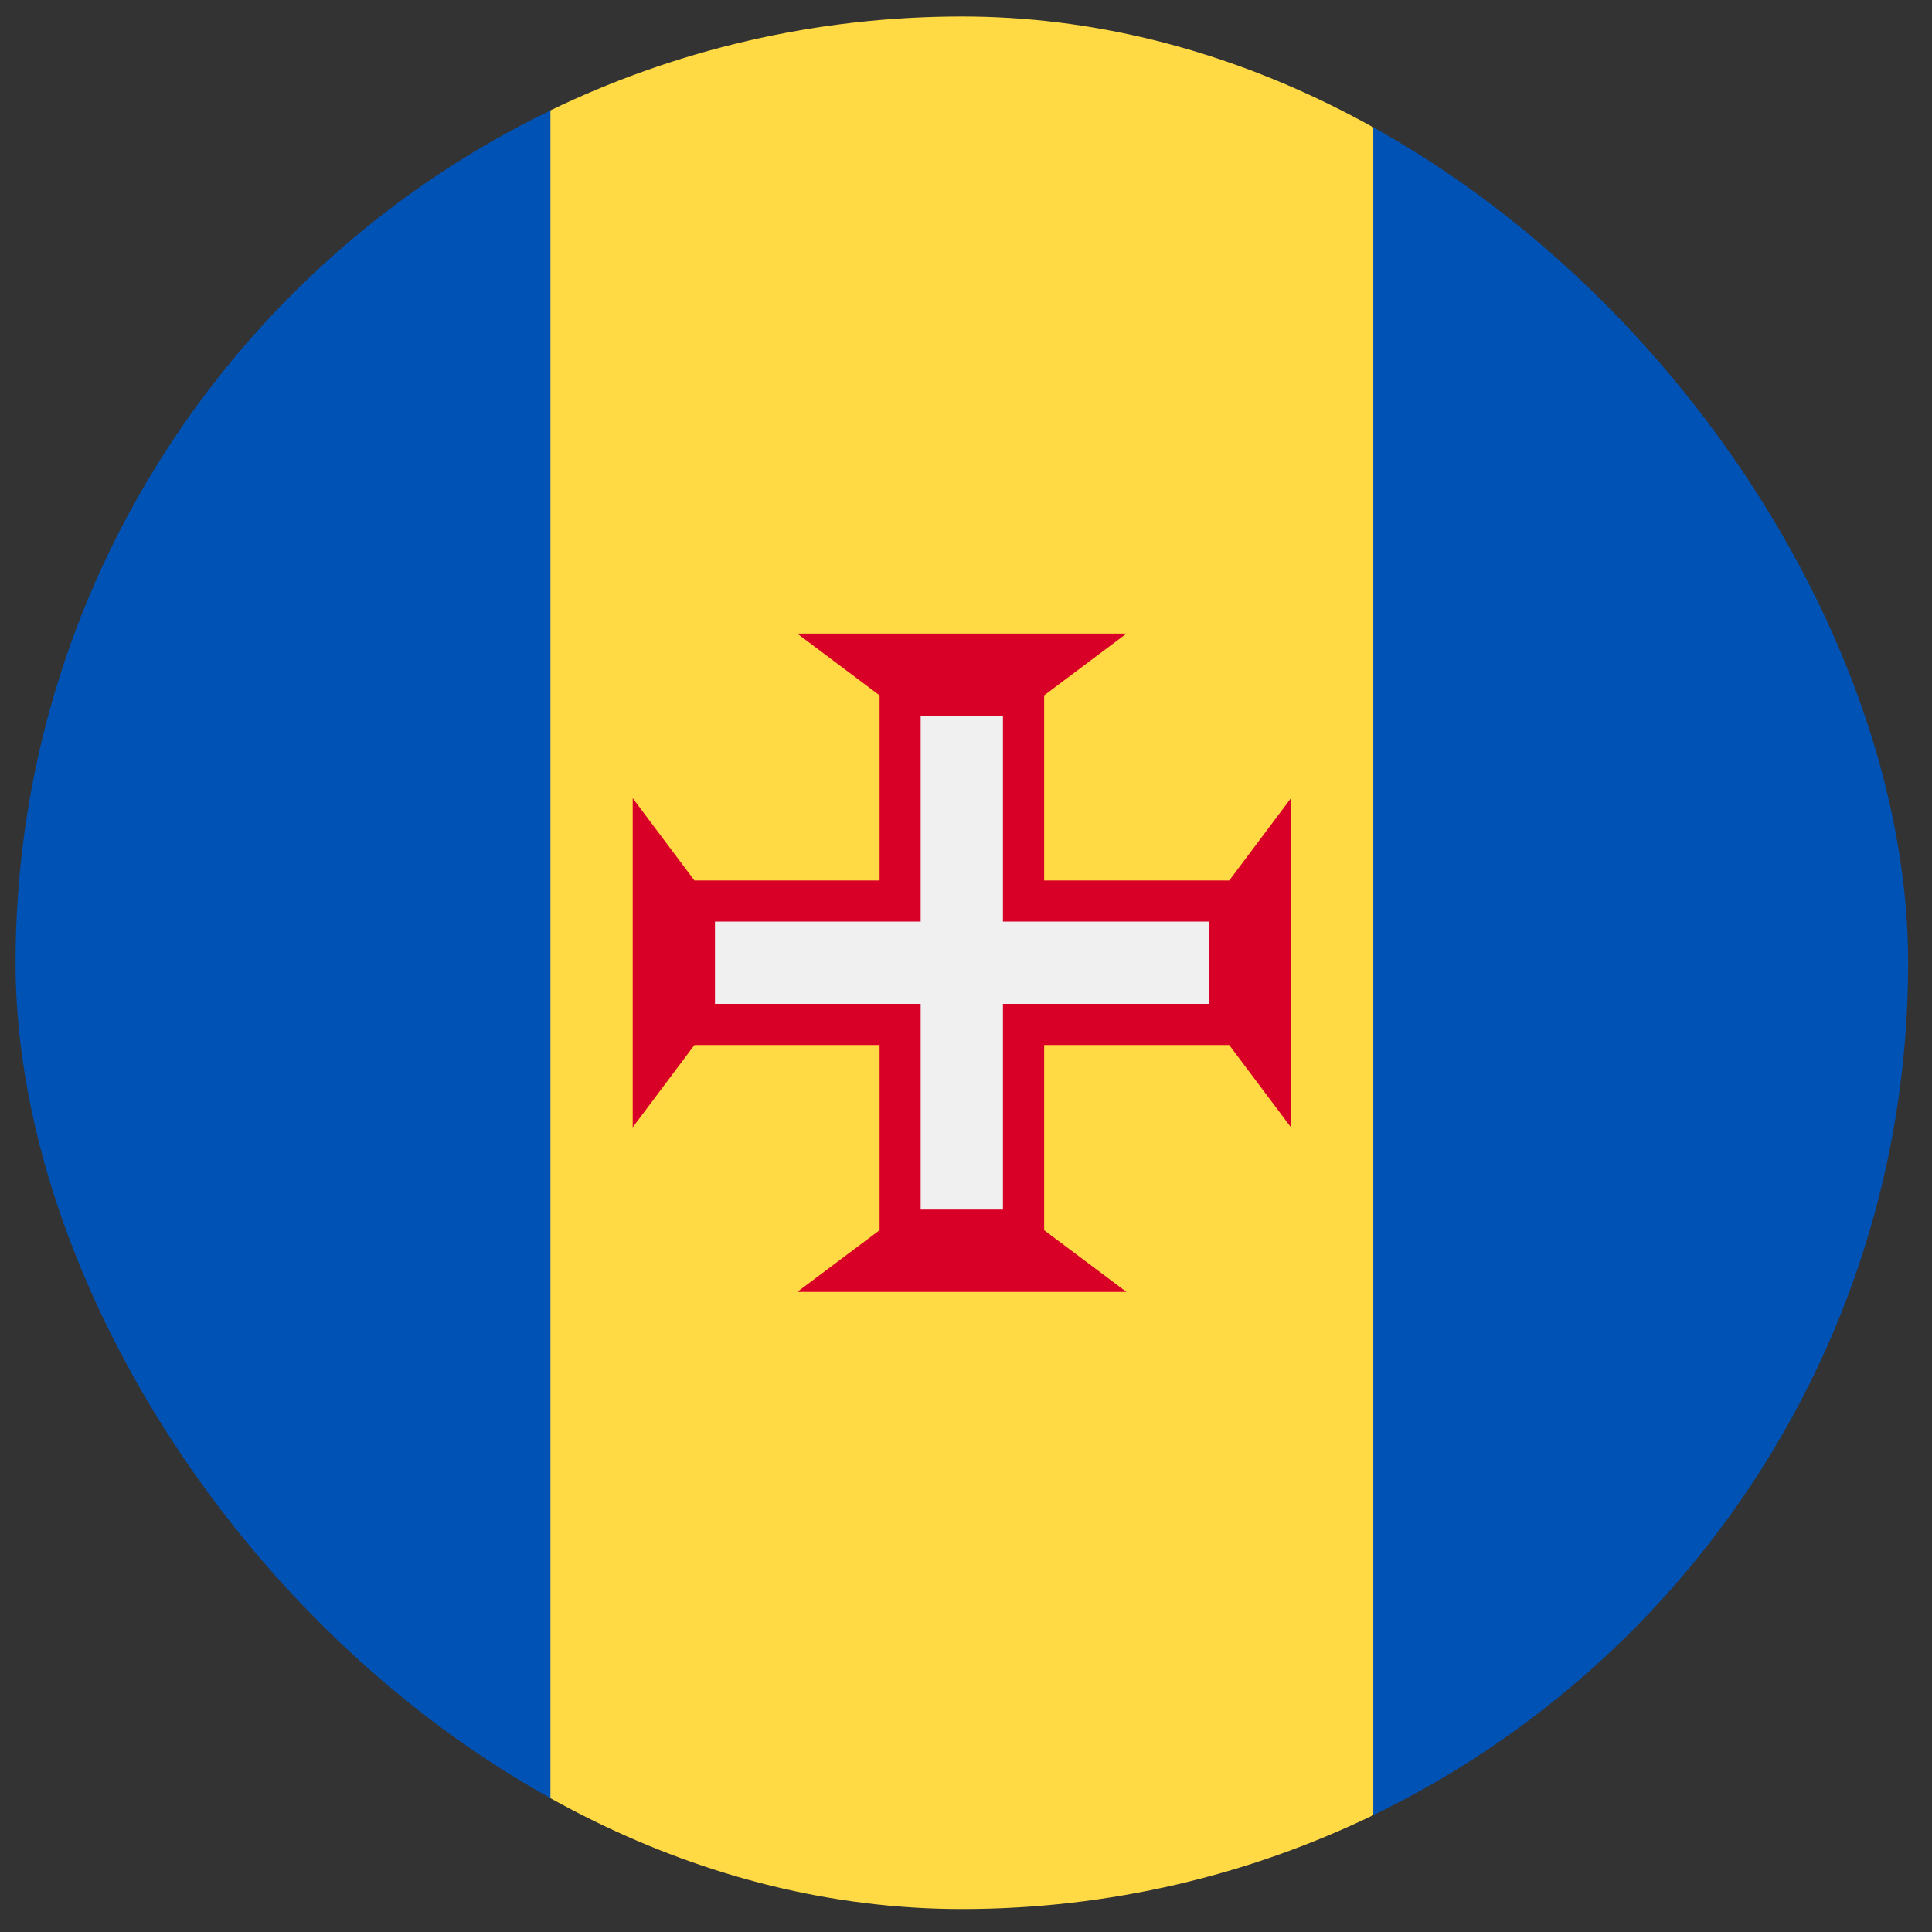 <svg width="49" height="49" viewBox="0 0 49 49" fill="none" xmlns="http://www.w3.org/2000/svg">
<rect x="0" y="0" width="49" height="49" fill="#333333" stroke="none"/>
<g clip-path="url(#clip0_2743_1625)">
<path d="M34.83 2.799C31.674 1.274 28.134 0.418 24.395 0.418C20.655 0.418 17.115 1.274 13.96 2.799L11.873 24.418L13.96 46.036C17.115 47.562 20.655 48.418 24.395 48.418C28.134 48.418 31.674 47.562 34.83 46.036L36.916 24.418L34.83 2.799Z" fill="#FFDA44"/>
<path d="M13.96 2.801C5.932 6.683 0.395 14.903 0.395 24.419C0.395 33.934 5.932 42.154 13.96 46.036V2.801Z" fill="#0052B4"/>
<path d="M34.83 2.801V46.036C42.858 42.154 48.395 33.934 48.395 24.419C48.395 14.903 42.858 6.683 34.83 2.801Z" fill="#0052B4"/>
<path d="M31.177 26.505L32.742 28.592V20.244L31.177 22.331H26.482V17.636L28.569 16.07H20.221L22.308 17.636V22.331H17.612L16.047 20.244V28.592L17.612 26.505H22.308V31.201L20.221 32.766H28.569L26.482 31.201V26.505H31.177Z" fill="#D80027"/>
<path d="M30.655 23.374H25.437V18.156H23.35V23.374H18.133V25.461H23.35V30.678H25.437V25.461H30.655V23.374Z" fill="#F0F0F0"/>
</g>
<defs>
<clipPath id="clip0_2743_1625">
<rect x="0.395" y="0.418" width="48" height="48" rx="24" fill="white"/>
</clipPath>
</defs>
</svg>
